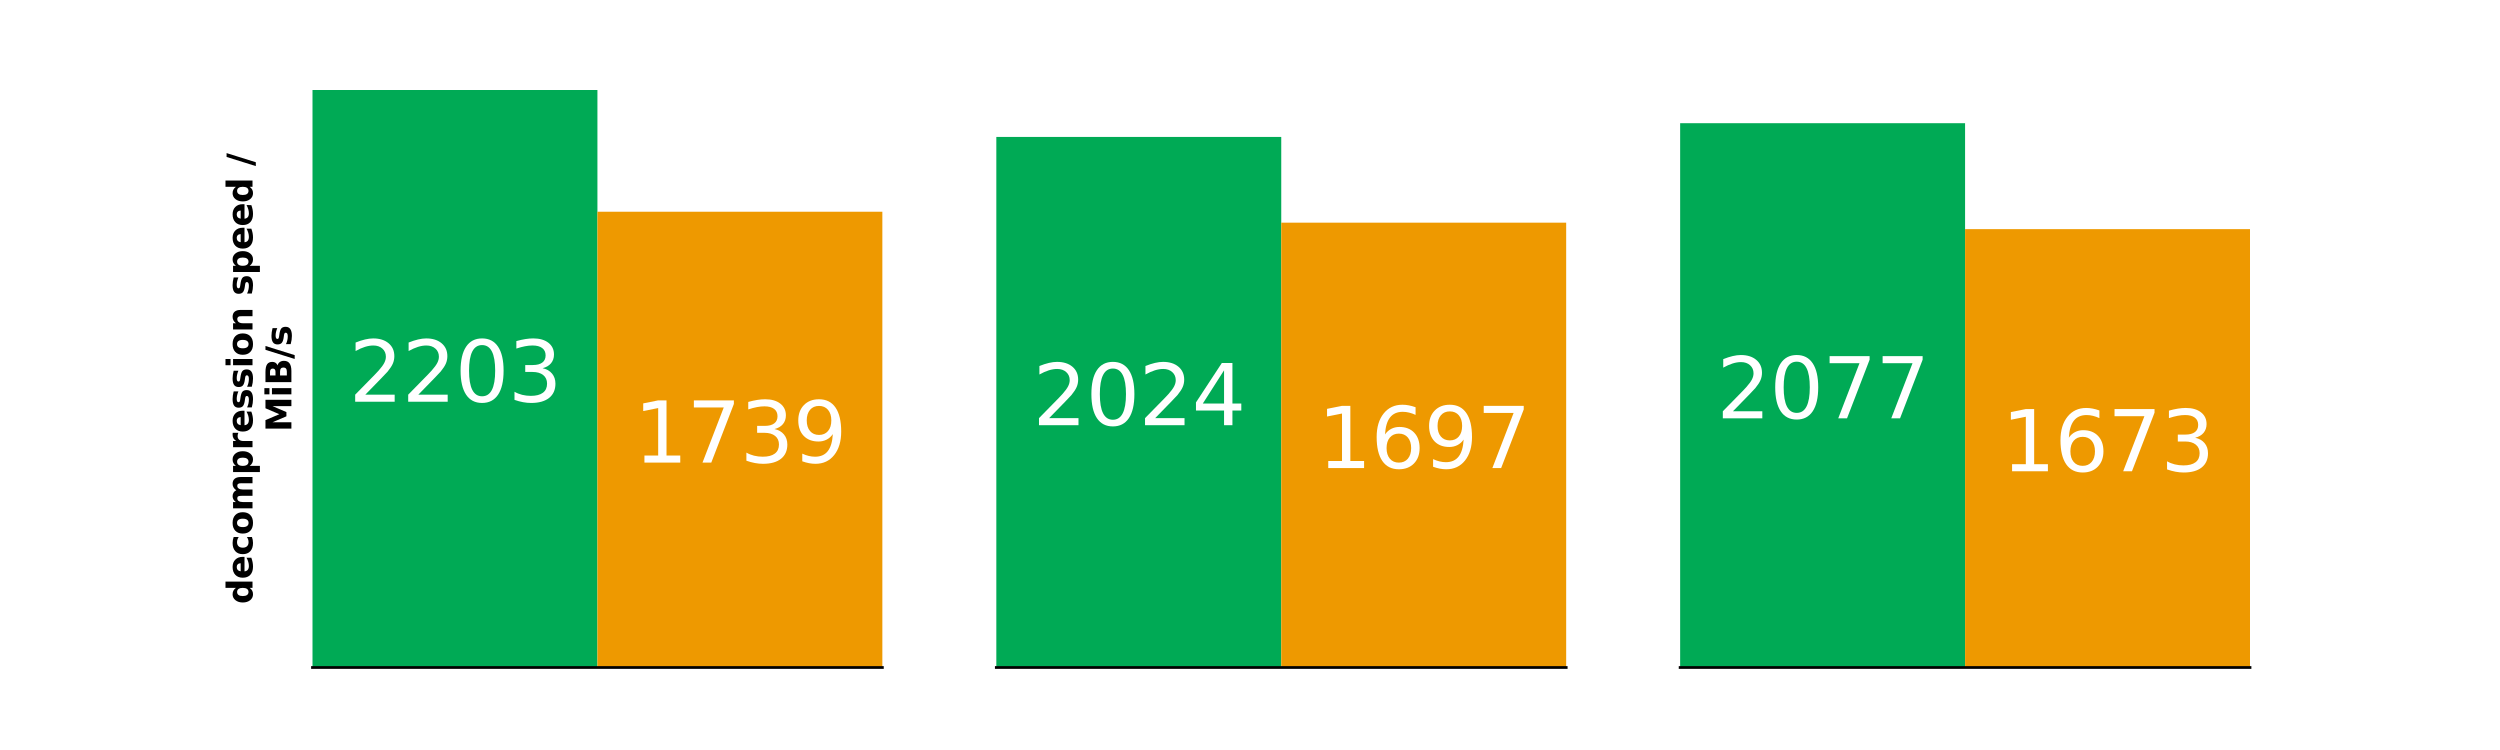 <svg xmlns="http://www.w3.org/2000/svg" xmlns:xlink="http://www.w3.org/1999/xlink" width="960" height="288" viewBox="0 0 720 216"><defs><style>*{stroke-linejoin:round;stroke-linecap:butt}</style></defs><g id="figure_1"><path id="patch_1" d="M0 216h720V0H0z" style="fill:#fff"/><g id="axes_1"><path id="patch_2" d="M90 192.24h164.118V25.92H90z" style="fill:#fff"/><path id="patch_3" d="M90 192.24h82.059V25.92H90z" clip-path="url(#p6e9be53049)" style="fill:#0a5"/><path id="patch_4" d="M172.059 192.24h82.059V60.97h-82.06z" clip-path="url(#p6e9be53049)" style="fill:#e90"/><g id="matplotlib.axis_2"><g id="text_1"><g transform="matrix(0 -.1 -.1 0 72.722 173.98)"><defs><path id="DejaVuSans-Bold-64" d="M2919 2988v1875h1125V0H2919v506q-231-309-510-453-278-144-643-144-647 0-1063 514-415 515-415 1324t415 1323q416 514 1063 514 362 0 642-145t511-451zM2181 722q360 0 549 262 189 263 189 763t-189 762q-189 263-549 263-356 0-545-263-189-262-189-762t189-763q189-262 545-262z" transform="scale(.016)"/><path id="DejaVuSans-Bold-65" d="M4031 1759v-318H1416q40-394 284-591t681-197q353 0 723 105 371 105 762 317V213Q3469 63 3072-14t-794-77q-950 0-1477 483-526 483-526 1355 0 856 517 1346 517 491 1424 491 825 0 1320-497 495-496 495-1328zm-1150 372q0 319-186 514-186 196-486 196-325 0-528-183t-253-527h1453z" transform="scale(.016)"/><path id="DejaVuSans-Bold-63" d="M3366 3391v-913q-228 156-458 231t-477 75q-468 0-729-273t-261-764q0-491 261-765 261-273 729-273 263 0 499 78 236 79 436 232V103Q3103 6 2833-42q-270-49-542-49-947 0-1482 486-534 486-534 1352t534 1351q535 486 1482 486 275 0 542-48t533-145z" transform="scale(.016)"/><path id="DejaVuSans-Bold-6f" d="M2203 2784q-372 0-567-267t-195-770q0-503 195-771 195-267 567-267 366 0 559 267 194 268 194 771t-194 770q-193 267-559 267zm0 800q903 0 1411-488 508-487 508-1349 0-863-508-1351Q3106-91 2203-91q-906 0-1417 487-511 488-511 1351 0 862 511 1349 511 488 1417 488z" transform="scale(.016)"/><path id="DejaVuSans-Bold-6d" d="M3781 2919q213 325 505 495t642 170q603 0 919-372 316-371 316-1081V0H5038v1825q3 41 4 84 2 44 2 125 0 372-110 539-109 168-353 168-318 0-492-263-173-262-180-759V0H2784v1825q0 581-100 748-100 168-356 168-322 0-497-264t-175-755V0H531v3500h1125v-512q207 296 474 446t589 150q362 0 640-175 279-175 422-490z" transform="scale(.016)"/><path id="DejaVuSans-Bold-70" d="M1656 506v-1837H538v4831h1118v-512q232 306 513 451t647 145q647 0 1062-514 416-514 416-1323T3878 423Q3463-91 2816-91q-366 0-647 145-281 146-513 452zm744 2266q-359 0-552-264-192-264-192-761t192-761q193-264 552-264t548 262q190 263 190 763t-190 762q-189 263-548 263z" transform="scale(.016)"/><path id="DejaVuSans-Bold-72" d="M3138 2547q-147 69-293 101-145 33-292 33-431 0-664-277-233-276-233-791V0H538v3500h1118v-575q216 344 495 501 280 158 671 158 56 0 121-5 66-4 191-20l4-1012z" transform="scale(.016)"/><path id="DejaVuSans-Bold-73" d="M3272 3391v-850q-359 150-694 225-334 75-631 75-319 0-474-80-154-80-154-245 0-135 117-207 117-71 420-106l197-28q860-109 1156-359 297-250 297-785 0-559-413-841Q2681-91 1863-91q-347 0-718 55-370 55-761 164v850q335-162 686-244 352-81 714-81 329 0 494 90 166 91 166 270 0 150-114 223t-455 114l-197 25q-747 94-1047 347t-300 769q0 556 381 824 382 269 1169 269 310 0 650-47 341-46 741-146z" transform="scale(.016)"/><path id="DejaVuSans-Bold-69" d="M538 3500h1118V0H538v3500zm0 1363h1118v-913H538v913z" transform="scale(.016)"/><path id="DejaVuSans-Bold-6e" d="M4056 2131V0H2931v1631q0 453-20 625t-70 253q-66 110-179 171-112 61-256 61-350 0-550-271-200-270-200-748V0H538v3500h1118v-512q253 306 537 451 285 145 629 145 606 0 920-372 314-371 314-1081z" transform="scale(.016)"/><path id="DejaVuSans-Bold-2f" d="M1644 4666h694L691-594H0l1644 5260z" transform="scale(.016)"/></defs><use xlink:href="#DejaVuSans-Bold-64"/><use xlink:href="#DejaVuSans-Bold-65" x="71.582"/><use xlink:href="#DejaVuSans-Bold-63" x="139.404"/><use xlink:href="#DejaVuSans-Bold-6f" x="198.682"/><use xlink:href="#DejaVuSans-Bold-6d" x="267.383"/><use xlink:href="#DejaVuSans-Bold-70" x="371.582"/><use xlink:href="#DejaVuSans-Bold-72" x="443.164"/><use xlink:href="#DejaVuSans-Bold-65" x="492.48"/><use xlink:href="#DejaVuSans-Bold-73" x="560.303"/><use xlink:href="#DejaVuSans-Bold-73" x="619.824"/><use xlink:href="#DejaVuSans-Bold-69" x="679.346"/><use xlink:href="#DejaVuSans-Bold-6f" x="713.623"/><use xlink:href="#DejaVuSans-Bold-6e" x="782.324"/><use xlink:href="#DejaVuSans-Bold-20" x="853.516"/><use xlink:href="#DejaVuSans-Bold-73" x="888.33"/><use xlink:href="#DejaVuSans-Bold-70" x="947.852"/><use xlink:href="#DejaVuSans-Bold-65" x="1019.434"/><use xlink:href="#DejaVuSans-Bold-65" x="1087.256"/><use xlink:href="#DejaVuSans-Bold-64" x="1155.078"/><use xlink:href="#DejaVuSans-Bold-20" x="1226.66"/><use xlink:href="#DejaVuSans-Bold-2f" x="1261.475"/></g><g transform="matrix(0 -.1 -.1 0 83.92 124.383)"><defs><path id="DejaVuSans-Bold-4d" d="M588 4666h1531l1062-2497 1069 2497h1528V0H4641v3413L3566 897h-763L1728 3413V0H588v4666z" transform="scale(.016)"/><path id="DejaVuSans-Bold-42" d="M2456 2859q285 0 431 125 147 125 147 369 0 241-147 367-146 127-431 127h-665v-988h665zm41-2040q362 0 545 153t183 462q0 304-181 455-181 152-547 152h-706V819h706zm1119 1678q387-113 599-416 213-303 213-743 0-675-456-1007Q3516 0 2584 0H588v4666h1806q972 0 1408-294t436-941q0-340-160-579-159-239-462-355z" transform="scale(.016)"/></defs><use xlink:href="#DejaVuSans-Bold-4d"/><use xlink:href="#DejaVuSans-Bold-69" x="99.512"/><use xlink:href="#DejaVuSans-Bold-42" x="133.789"/><use xlink:href="#DejaVuSans-Bold-2f" x="210.01"/><use xlink:href="#DejaVuSans-Bold-73" x="246.533"/></g></g></g><path id="patch_5" d="M90 192.24h164.118" style="fill:none;stroke:#000;stroke-width:.8;stroke-linejoin:miter;stroke-linecap:square"/><g id="text_2" style="fill:#fff" transform="matrix(.24 0 0 -.24 100.49 115.703)"><defs><path id="DejaVuSans-32" d="M1228 531h2203V0H469v531q359 372 979 998 621 627 780 809 303 340 423 576 121 236 121 464 0 372-261 606-261 235-680 235-297 0-627-103-329-103-704-313v638q381 153 712 231 332 78 607 78 725 0 1156-363 431-362 431-968 0-288-108-546-107-257-392-607-78-91-497-524-418-433-1181-1211z" transform="scale(.016)"/><path id="DejaVuSans-30" d="M2034 4250q-487 0-733-480-245-479-245-1442 0-959 245-1439 246-480 733-480 491 0 736 480 246 480 246 1439 0 963-246 1442-245 480-736 480zm0 500q785 0 1199-621 414-620 414-1801 0-1178-414-1799Q2819-91 2034-91q-784 0-1198 620-414 621-414 1799 0 1181 414 1801 414 621 1198 621z" transform="scale(.016)"/><path id="DejaVuSans-33" d="M2597 2516q453-97 707-404 255-306 255-756 0-690-475-1069Q2609-91 1734-91q-293 0-604 58T488 141v609q262-153 574-231 313-78 654-78 593 0 904 234t311 681q0 413-289 645-289 233-804 233h-544v519h569q465 0 712 186t247 536q0 359-255 551-254 193-729 193-260 0-557-57-297-56-653-174v562q360 100 674 150t592 50q719 0 1137-327 419-326 419-882 0-388-222-655t-631-370z" transform="scale(.016)"/></defs><use xlink:href="#DejaVuSans-32"/><use xlink:href="#DejaVuSans-32" x="63.623"/><use xlink:href="#DejaVuSans-30" x="127.246"/><use xlink:href="#DejaVuSans-33" x="190.869"/></g><g id="text_3" style="fill:#fff" transform="matrix(.24 0 0 -.24 182.548 133.228)"><defs><path id="DejaVuSans-31" d="M794 531h1031v3560L703 3866v575l1116 225h631V531h1031V0H794v531z" transform="scale(.016)"/><path id="DejaVuSans-37" d="M525 4666h3000v-269L1831 0h-659l1594 4134H525v532z" transform="scale(.016)"/><path id="DejaVuSans-39" d="M703 97v575q238-113 481-172 244-59 479-59 625 0 954 420 330 420 377 1277-181-269-460-413-278-144-615-144-700 0-1108 423-408 424-408 1159 0 718 425 1152 425 435 1131 435 810 0 1236-621 427-620 427-1801 0-1103-524-1761Q2575-91 1691-91q-238 0-482 47Q966 3 703 97zm1256 1978q425 0 673 290 249 291 249 798 0 503-249 795-248 292-673 292t-673-292q-248-292-248-795 0-507 248-798 248-290 673-290z" transform="scale(.016)"/></defs><use xlink:href="#DejaVuSans-31"/><use xlink:href="#DejaVuSans-37" x="63.623"/><use xlink:href="#DejaVuSans-33" x="127.246"/><use xlink:href="#DejaVuSans-39" x="190.869"/></g></g><g id="axes_2"><path id="patch_6" d="M286.941 192.24H451.06V25.92H286.94z" style="fill:#fff"/><path id="patch_7" d="M286.941 192.24H369V39.436h-82.059z" clip-path="url(#p525537fa0f)" style="fill:#0a5"/><path id="patch_8" d="M369 192.24h82.059V64.12H369z" clip-path="url(#p525537fa0f)" style="fill:#e90"/><path id="patch_9" d="M286.941 192.24H451.06" style="fill:none;stroke:#000;stroke-width:.8;stroke-linejoin:miter;stroke-linecap:square"/><g id="text_4" style="fill:#fff" transform="matrix(.24 0 0 -.24 297.43 122.46)"><defs><path id="DejaVuSans-34" d="M2419 4116 825 1625h1594v2491zm-166 550h794V1625h666v-525h-666V0h-628v1100H313v609l1940 2957z" transform="scale(.016)"/></defs><use xlink:href="#DejaVuSans-32"/><use xlink:href="#DejaVuSans-30" x="63.623"/><use xlink:href="#DejaVuSans-32" x="127.246"/><use xlink:href="#DejaVuSans-34" x="190.869"/></g><g id="text_5" style="fill:#fff" transform="matrix(.24 0 0 -.24 379.49 134.803)"><defs><path id="DejaVuSans-36" d="M2113 2584q-425 0-674-291-248-290-248-796 0-503 248-796 249-292 674-292t673 292q248 293 248 796 0 506-248 796-248 291-673 291zm1253 1979v-575q-238 112-480 171-242 60-480 60-625 0-955-422-329-422-376-1275 184 272 462 417 279 145 613 145 703 0 1111-427 408-426 408-1160 0-719-425-1154Q2819-91 2113-91q-810 0-1238 620-428 621-428 1799 0 1106 525 1764t1409 658q238 0 480-47t505-140z" transform="scale(.016)"/></defs><use xlink:href="#DejaVuSans-31"/><use xlink:href="#DejaVuSans-36" x="63.623"/><use xlink:href="#DejaVuSans-39" x="127.246"/><use xlink:href="#DejaVuSans-37" x="190.869"/></g></g><g id="axes_3"><path id="patch_10" d="M483.882 192.24H648V25.92H483.882z" style="fill:#fff"/><path id="patch_11" d="M483.882 192.24h82.06V35.483h-82.06z" clip-path="url(#p00ba02371a)" style="fill:#0a5"/><path id="patch_12" d="M565.941 192.24H648V65.982h-82.059z" clip-path="url(#p00ba02371a)" style="fill:#e90"/><path id="patch_13" d="M483.882 192.24H648" style="fill:none;stroke:#000;stroke-width:.8;stroke-linejoin:miter;stroke-linecap:square"/><g id="text_6" style="fill:#fff" transform="matrix(.24 0 0 -.24 494.372 120.484)"><use xlink:href="#DejaVuSans-32"/><use xlink:href="#DejaVuSans-30" x="63.623"/><use xlink:href="#DejaVuSans-37" x="127.246"/><use xlink:href="#DejaVuSans-37" x="190.869"/></g><g id="text_7" style="fill:#fff" transform="matrix(.24 0 0 -.24 576.43 135.733)"><use xlink:href="#DejaVuSans-31"/><use xlink:href="#DejaVuSans-36" x="63.623"/><use xlink:href="#DejaVuSans-37" x="127.246"/><use xlink:href="#DejaVuSans-33" x="190.869"/></g></g></g><defs><clipPath id="p6e9be53049"><path d="M90 25.92h164.118v166.32H90z"/></clipPath><clipPath id="p525537fa0f"><path d="M286.941 25.92h164.118v166.32H286.941z"/></clipPath><clipPath id="p00ba02371a"><path d="M483.882 25.92H648v166.32H483.882z"/></clipPath></defs></svg>